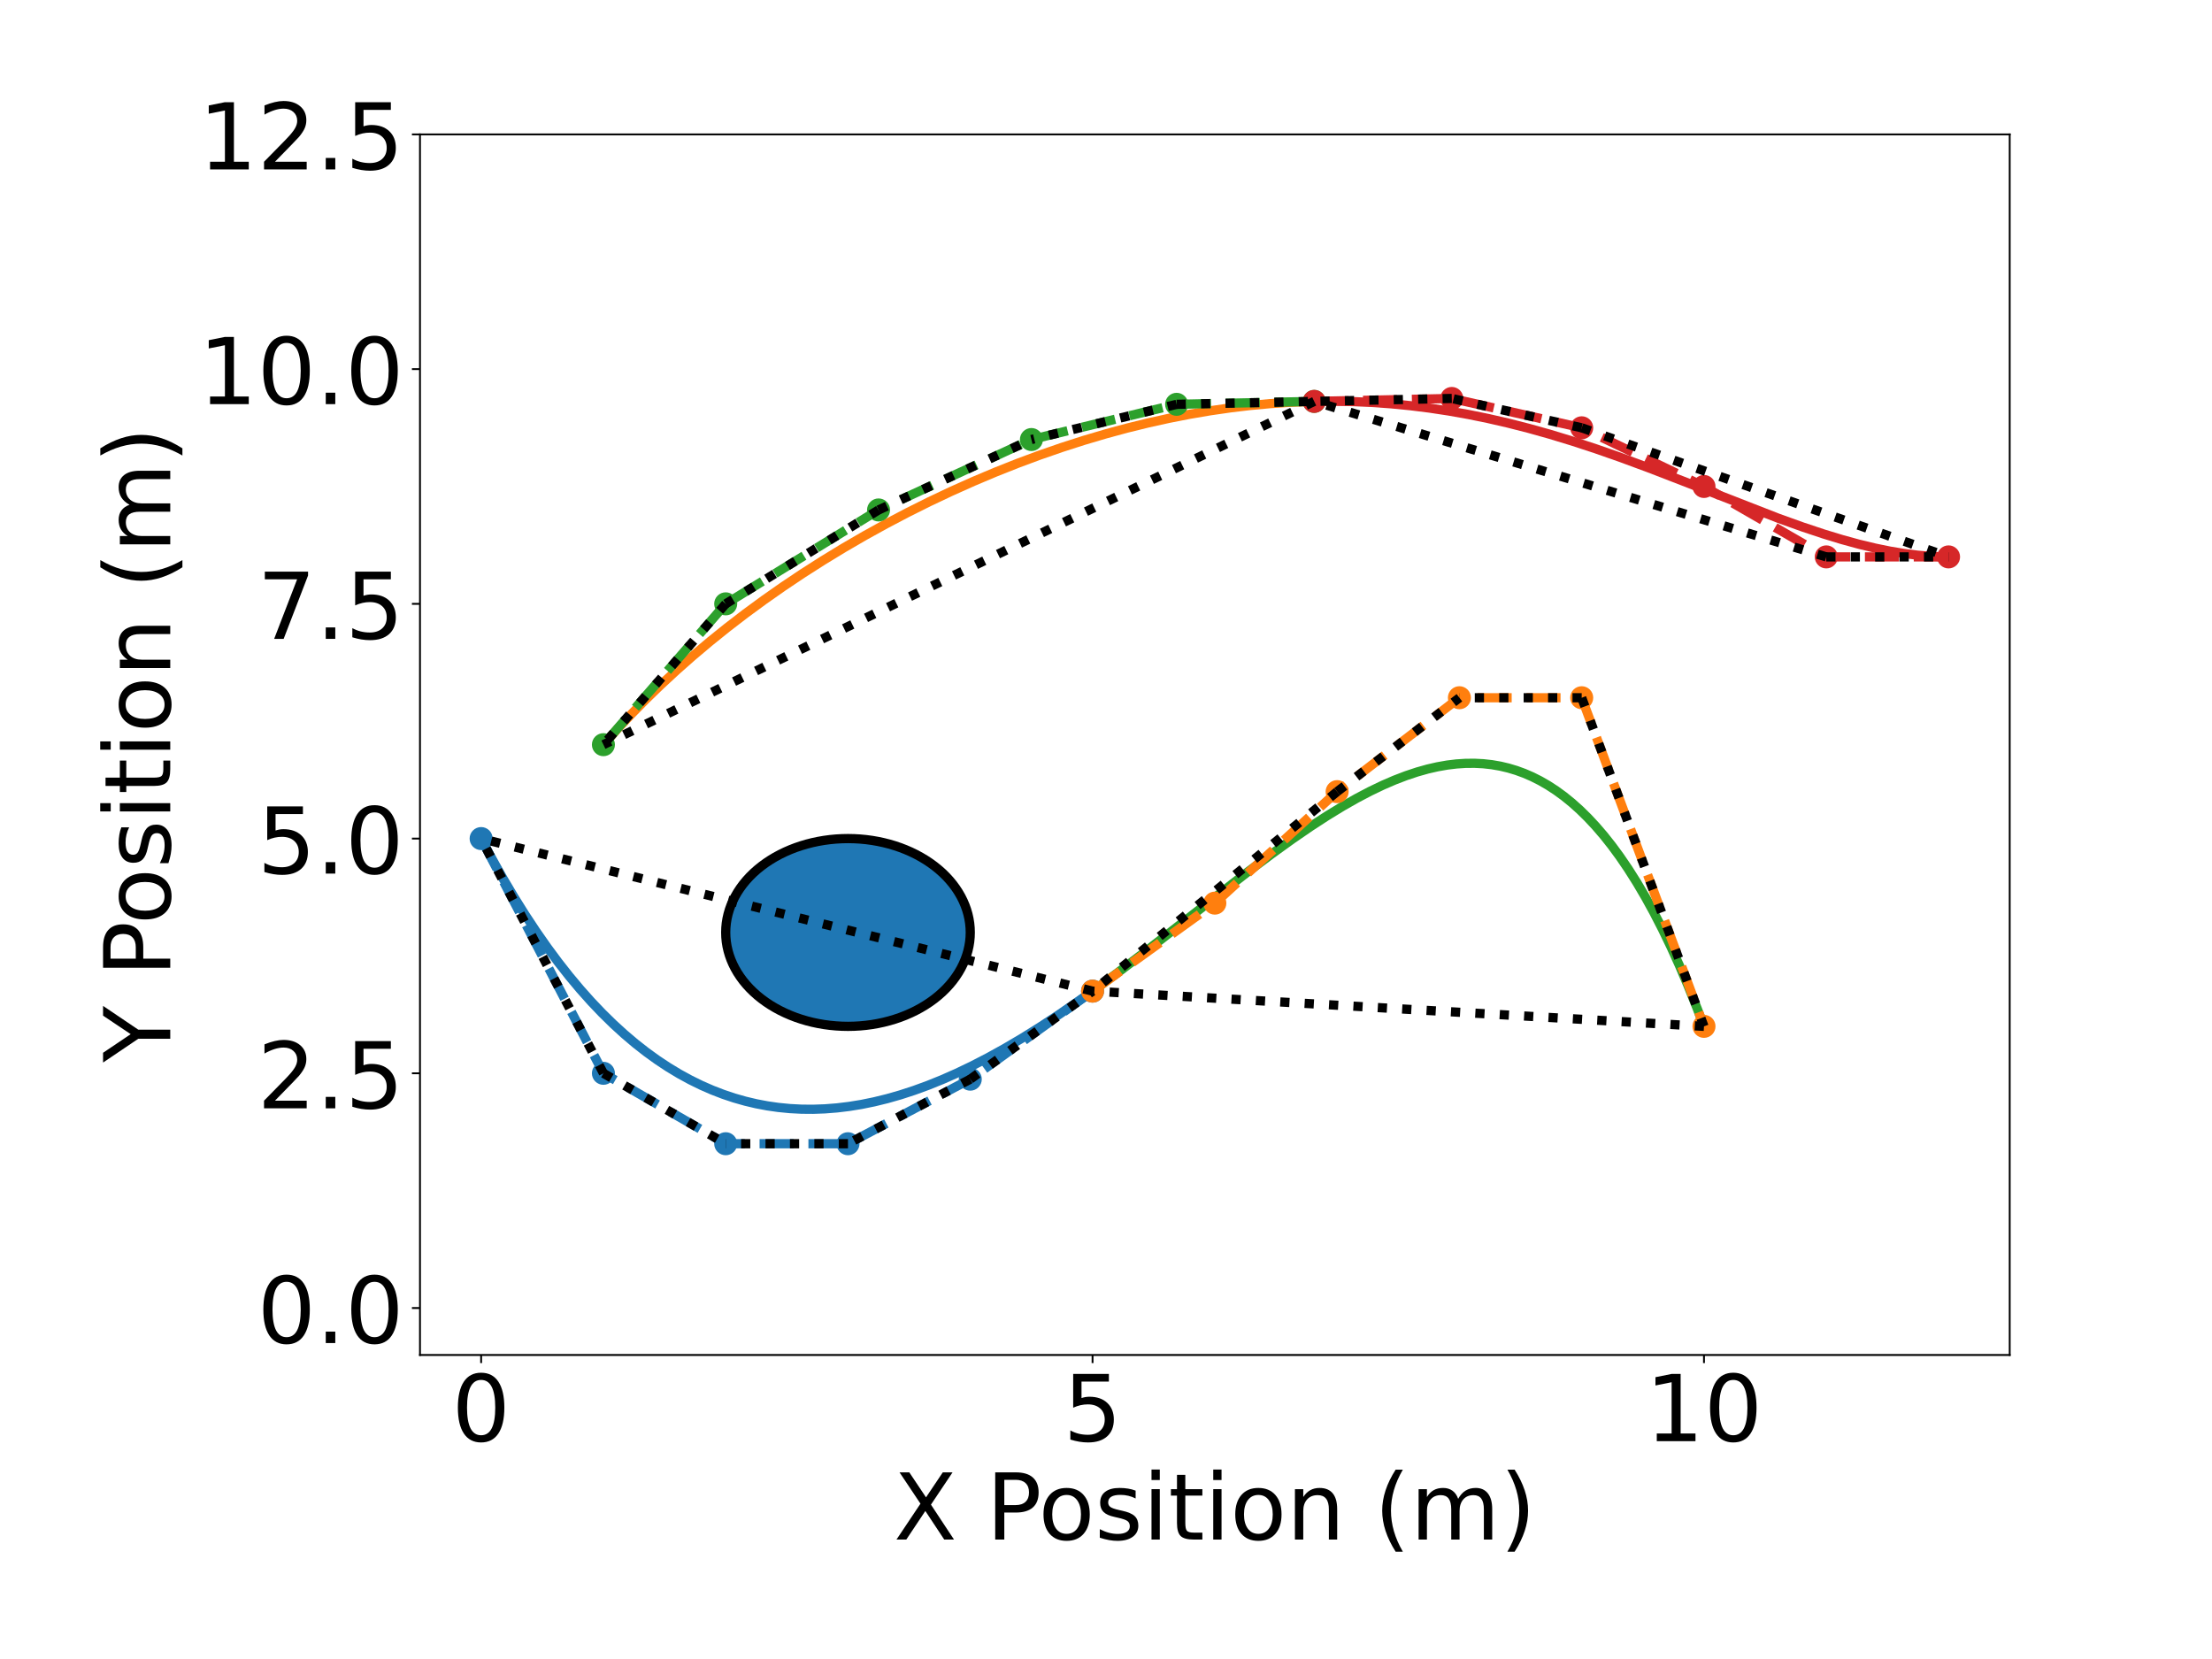 <?xml version="1.0" encoding="utf-8" standalone="no"?>
<!DOCTYPE svg PUBLIC "-//W3C//DTD SVG 1.1//EN"
  "http://www.w3.org/Graphics/SVG/1.1/DTD/svg11.dtd">
<!-- Created with matplotlib (https://matplotlib.org/) -->
<svg height="720pt" version="1.1" viewBox="0 0 959.976 720" width="959.976pt" xmlns="http://www.w3.org/2000/svg" xmlns:xlink="http://www.w3.org/1999/xlink">
 <defs>
  <style type="text/css">*{stroke-linecap:butt;stroke-linejoin:round;}</style>
 </defs>
 <g id="figure_1">
  <g id="patch_1">
   <path d="M 0 720 
L 959.976 720 
L 959.976 0 
L 0 0 
z
" style="fill:#ffffff;"/>
  </g>
  <g id="axes_1">
   <g id="patch_2">
    <path d="M 182.27 588.04 
L 872.181 588.04 
L 872.181 58.32 
L 182.27 58.32 
z
" style="fill:#ffffff;"/>
   </g>
   <g id="patch_3">
    <path clip-path="url(#pc6613fab97)" d="M 368.015 445.423 
C 382.09 445.423 395.589 441.13 405.541 433.488 
C 415.494 425.847 421.085 415.482 421.085 404.675 
C 421.085 393.869 415.494 383.504 405.541 375.862 
C 395.589 368.221 382.09 363.928 368.015 363.928 
C 353.941 363.928 340.441 368.221 330.489 375.862 
C 320.537 383.504 314.945 393.869 314.945 404.675 
C 314.945 415.482 320.537 425.847 330.489 433.488 
C 340.441 441.13 353.941 445.423 368.015 445.423 
z
" style="fill:#1f77b4;stroke:#000000;stroke-linejoin:miter;stroke-width:4;"/>
   </g>
   <g id="matplotlib.axis_1">
    <g id="xtick_1">
     <g id="line2d_1">
      <defs>
       <path d="M 0 0 
L 0 3.5 
" id="ma7a35855bb" style="stroke:#000000;stroke-width:0.8;"/>
      </defs>
      <g>
       <use style="stroke:#000000;stroke-width:0.8;" x="208.805" xlink:href="#ma7a35855bb" y="588.04"/>
      </g>
     </g>
     <g id="text_1">
      <!-- 0 -->
      <g transform="translate(196.08 625.434)scale(0.4 -0.4)">
       <defs>
        <path d="M 31.781 66.406 
Q 24.172 66.406 20.328 58.906 
Q 16.5 51.422 16.5 36.375 
Q 16.5 21.391 20.328 13.891 
Q 24.172 6.391 31.781 6.391 
Q 39.453 6.391 43.281 13.891 
Q 47.125 21.391 47.125 36.375 
Q 47.125 51.422 43.281 58.906 
Q 39.453 66.406 31.781 66.406 
z
M 31.781 74.219 
Q 44.047 74.219 50.516 64.516 
Q 56.984 54.828 56.984 36.375 
Q 56.984 17.969 50.516 8.266 
Q 44.047 -1.422 31.781 -1.422 
Q 19.531 -1.422 13.062 8.266 
Q 6.594 17.969 6.594 36.375 
Q 6.594 54.828 13.062 64.516 
Q 19.531 74.219 31.781 74.219 
z
" id="DejaVuSans-48"/>
       </defs>
       <use xlink:href="#DejaVuSans-48"/>
      </g>
     </g>
    </g>
    <g id="xtick_2">
     <g id="line2d_2">
      <g>
       <use style="stroke:#000000;stroke-width:0.8;" x="474.155" xlink:href="#ma7a35855bb" y="588.04"/>
      </g>
     </g>
     <g id="text_2">
      <!-- 5 -->
      <g transform="translate(461.43 625.434)scale(0.4 -0.4)">
       <defs>
        <path d="M 10.797 72.906 
L 49.516 72.906 
L 49.516 64.594 
L 19.828 64.594 
L 19.828 46.734 
Q 21.969 47.469 24.109 47.828 
Q 26.266 48.188 28.422 48.188 
Q 40.625 48.188 47.75 41.5 
Q 54.891 34.812 54.891 23.391 
Q 54.891 11.625 47.562 5.094 
Q 40.234 -1.422 26.906 -1.422 
Q 22.312 -1.422 17.547 -0.641 
Q 12.797 0.141 7.719 1.703 
L 7.719 11.625 
Q 12.109 9.234 16.797 8.062 
Q 21.484 6.891 26.703 6.891 
Q 35.156 6.891 40.078 11.328 
Q 45.016 15.766 45.016 23.391 
Q 45.016 31 40.078 35.438 
Q 35.156 39.891 26.703 39.891 
Q 22.75 39.891 18.812 39.016 
Q 14.891 38.141 10.797 36.281 
z
" id="DejaVuSans-53"/>
       </defs>
       <use xlink:href="#DejaVuSans-53"/>
      </g>
     </g>
    </g>
    <g id="xtick_3">
     <g id="line2d_3">
      <g>
       <use style="stroke:#000000;stroke-width:0.8;" x="739.506" xlink:href="#ma7a35855bb" y="588.04"/>
      </g>
     </g>
     <g id="text_3">
      <!-- 10 -->
      <g transform="translate(714.056 625.434)scale(0.4 -0.4)">
       <defs>
        <path d="M 12.406 8.297 
L 28.516 8.297 
L 28.516 63.922 
L 10.984 60.406 
L 10.984 69.391 
L 28.422 72.906 
L 38.281 72.906 
L 38.281 8.297 
L 54.391 8.297 
L 54.391 0 
L 12.406 0 
z
" id="DejaVuSans-49"/>
       </defs>
       <use xlink:href="#DejaVuSans-49"/>
       <use x="63.623" xlink:href="#DejaVuSans-48"/>
      </g>
     </g>
    </g>
    <g id="text_4">
     <!-- X Position (m) -->
     <g transform="translate(387.869 668.146)scale(0.4 -0.4)">
      <defs>
       <path d="M 6.297 72.906 
L 16.891 72.906 
L 35.016 45.797 
L 53.219 72.906 
L 63.812 72.906 
L 40.375 37.891 
L 65.375 0 
L 54.781 0 
L 34.281 31 
L 13.625 0 
L 2.984 0 
L 29 38.922 
z
" id="DejaVuSans-88"/>
       <path id="DejaVuSans-32"/>
       <path d="M 19.672 64.797 
L 19.672 37.406 
L 32.078 37.406 
Q 38.969 37.406 42.719 40.969 
Q 46.484 44.531 46.484 51.125 
Q 46.484 57.672 42.719 61.234 
Q 38.969 64.797 32.078 64.797 
z
M 9.812 72.906 
L 32.078 72.906 
Q 44.344 72.906 50.609 67.359 
Q 56.891 61.812 56.891 51.125 
Q 56.891 40.328 50.609 34.812 
Q 44.344 29.297 32.078 29.297 
L 19.672 29.297 
L 19.672 0 
L 9.812 0 
z
" id="DejaVuSans-80"/>
       <path d="M 30.609 48.391 
Q 23.391 48.391 19.188 42.75 
Q 14.984 37.109 14.984 27.297 
Q 14.984 17.484 19.156 11.844 
Q 23.344 6.203 30.609 6.203 
Q 37.797 6.203 41.984 11.859 
Q 46.188 17.531 46.188 27.297 
Q 46.188 37.016 41.984 42.703 
Q 37.797 48.391 30.609 48.391 
z
M 30.609 56 
Q 42.328 56 49.016 48.375 
Q 55.719 40.766 55.719 27.297 
Q 55.719 13.875 49.016 6.219 
Q 42.328 -1.422 30.609 -1.422 
Q 18.844 -1.422 12.172 6.219 
Q 5.516 13.875 5.516 27.297 
Q 5.516 40.766 12.172 48.375 
Q 18.844 56 30.609 56 
z
" id="DejaVuSans-111"/>
       <path d="M 44.281 53.078 
L 44.281 44.578 
Q 40.484 46.531 36.375 47.5 
Q 32.281 48.484 27.875 48.484 
Q 21.188 48.484 17.844 46.438 
Q 14.5 44.391 14.5 40.281 
Q 14.5 37.156 16.891 35.375 
Q 19.281 33.594 26.516 31.984 
L 29.594 31.297 
Q 39.156 29.25 43.188 25.516 
Q 47.219 21.781 47.219 15.094 
Q 47.219 7.469 41.188 3.016 
Q 35.156 -1.422 24.609 -1.422 
Q 20.219 -1.422 15.453 -0.562 
Q 10.688 0.297 5.422 2 
L 5.422 11.281 
Q 10.406 8.688 15.234 7.391 
Q 20.062 6.109 24.812 6.109 
Q 31.156 6.109 34.562 8.281 
Q 37.984 10.453 37.984 14.406 
Q 37.984 18.062 35.516 20.016 
Q 33.062 21.969 24.703 23.781 
L 21.578 24.516 
Q 13.234 26.266 9.516 29.906 
Q 5.812 33.547 5.812 39.891 
Q 5.812 47.609 11.281 51.797 
Q 16.75 56 26.812 56 
Q 31.781 56 36.172 55.266 
Q 40.578 54.547 44.281 53.078 
z
" id="DejaVuSans-115"/>
       <path d="M 9.422 54.688 
L 18.406 54.688 
L 18.406 0 
L 9.422 0 
z
M 9.422 75.984 
L 18.406 75.984 
L 18.406 64.594 
L 9.422 64.594 
z
" id="DejaVuSans-105"/>
       <path d="M 18.312 70.219 
L 18.312 54.688 
L 36.812 54.688 
L 36.812 47.703 
L 18.312 47.703 
L 18.312 18.016 
Q 18.312 11.328 20.141 9.422 
Q 21.969 7.516 27.594 7.516 
L 36.812 7.516 
L 36.812 0 
L 27.594 0 
Q 17.188 0 13.234 3.875 
Q 9.281 7.766 9.281 18.016 
L 9.281 47.703 
L 2.688 47.703 
L 2.688 54.688 
L 9.281 54.688 
L 9.281 70.219 
z
" id="DejaVuSans-116"/>
       <path d="M 54.891 33.016 
L 54.891 0 
L 45.906 0 
L 45.906 32.719 
Q 45.906 40.484 42.875 44.328 
Q 39.844 48.188 33.797 48.188 
Q 26.516 48.188 22.312 43.547 
Q 18.109 38.922 18.109 30.906 
L 18.109 0 
L 9.078 0 
L 9.078 54.688 
L 18.109 54.688 
L 18.109 46.188 
Q 21.344 51.125 25.703 53.562 
Q 30.078 56 35.797 56 
Q 45.219 56 50.047 50.172 
Q 54.891 44.344 54.891 33.016 
z
" id="DejaVuSans-110"/>
       <path d="M 31 75.875 
Q 24.469 64.656 21.281 53.656 
Q 18.109 42.672 18.109 31.391 
Q 18.109 20.125 21.312 9.062 
Q 24.516 -2 31 -13.188 
L 23.188 -13.188 
Q 15.875 -1.703 12.234 9.375 
Q 8.594 20.453 8.594 31.391 
Q 8.594 42.281 12.203 53.312 
Q 15.828 64.359 23.188 75.875 
z
" id="DejaVuSans-40"/>
       <path d="M 52 44.188 
Q 55.375 50.25 60.062 53.125 
Q 64.75 56 71.094 56 
Q 79.641 56 84.281 50.016 
Q 88.922 44.047 88.922 33.016 
L 88.922 0 
L 79.891 0 
L 79.891 32.719 
Q 79.891 40.578 77.094 44.375 
Q 74.312 48.188 68.609 48.188 
Q 61.625 48.188 57.562 43.547 
Q 53.516 38.922 53.516 30.906 
L 53.516 0 
L 44.484 0 
L 44.484 32.719 
Q 44.484 40.625 41.703 44.406 
Q 38.922 48.188 33.109 48.188 
Q 26.219 48.188 22.156 43.531 
Q 18.109 38.875 18.109 30.906 
L 18.109 0 
L 9.078 0 
L 9.078 54.688 
L 18.109 54.688 
L 18.109 46.188 
Q 21.188 51.219 25.484 53.609 
Q 29.781 56 35.688 56 
Q 41.656 56 45.828 52.969 
Q 50 49.953 52 44.188 
z
" id="DejaVuSans-109"/>
       <path d="M 8.016 75.875 
L 15.828 75.875 
Q 23.141 64.359 26.781 53.312 
Q 30.422 42.281 30.422 31.391 
Q 30.422 20.453 26.781 9.375 
Q 23.141 -1.703 15.828 -13.188 
L 8.016 -13.188 
Q 14.5 -2 17.703 9.062 
Q 20.906 20.125 20.906 31.391 
Q 20.906 42.672 17.703 53.656 
Q 14.5 64.656 8.016 75.875 
z
" id="DejaVuSans-41"/>
      </defs>
      <use xlink:href="#DejaVuSans-88"/>
      <use x="68.506" xlink:href="#DejaVuSans-32"/>
      <use x="100.293" xlink:href="#DejaVuSans-80"/>
      <use x="156.971" xlink:href="#DejaVuSans-111"/>
      <use x="218.152" xlink:href="#DejaVuSans-115"/>
      <use x="270.252" xlink:href="#DejaVuSans-105"/>
      <use x="298.035" xlink:href="#DejaVuSans-116"/>
      <use x="337.244" xlink:href="#DejaVuSans-105"/>
      <use x="365.027" xlink:href="#DejaVuSans-111"/>
      <use x="426.209" xlink:href="#DejaVuSans-110"/>
      <use x="489.588" xlink:href="#DejaVuSans-32"/>
      <use x="521.375" xlink:href="#DejaVuSans-40"/>
      <use x="560.389" xlink:href="#DejaVuSans-109"/>
      <use x="657.801" xlink:href="#DejaVuSans-41"/>
     </g>
    </g>
   </g>
   <g id="matplotlib.axis_2">
    <g id="ytick_1">
     <g id="line2d_4">
      <defs>
       <path d="M 0 0 
L -3.5 0 
" id="ma476e92cf0" style="stroke:#000000;stroke-width:0.8;"/>
      </defs>
      <g>
       <use style="stroke:#000000;stroke-width:0.8;" x="182.27" xlink:href="#ma476e92cf0" y="567.666"/>
      </g>
     </g>
     <g id="text_5">
      <!-- 0.0 -->
      <g transform="translate(111.657 582.863)scale(0.4 -0.4)">
       <defs>
        <path d="M 10.688 12.406 
L 21 12.406 
L 21 0 
L 10.688 0 
z
" id="DejaVuSans-46"/>
       </defs>
       <use xlink:href="#DejaVuSans-48"/>
       <use x="63.623" xlink:href="#DejaVuSans-46"/>
       <use x="95.41" xlink:href="#DejaVuSans-48"/>
      </g>
     </g>
    </g>
    <g id="ytick_2">
     <g id="line2d_5">
      <g>
       <use style="stroke:#000000;stroke-width:0.8;" x="182.27" xlink:href="#ma476e92cf0" y="465.797"/>
      </g>
     </g>
     <g id="text_6">
      <!-- 2.5 -->
      <g transform="translate(111.657 480.994)scale(0.4 -0.4)">
       <defs>
        <path d="M 19.188 8.297 
L 53.609 8.297 
L 53.609 0 
L 7.328 0 
L 7.328 8.297 
Q 12.938 14.109 22.625 23.891 
Q 32.328 33.688 34.812 36.531 
Q 39.547 41.844 41.422 45.531 
Q 43.312 49.219 43.312 52.781 
Q 43.312 58.594 39.234 62.25 
Q 35.156 65.922 28.609 65.922 
Q 23.969 65.922 18.812 64.312 
Q 13.672 62.703 7.812 59.422 
L 7.812 69.391 
Q 13.766 71.781 18.938 73 
Q 24.125 74.219 28.422 74.219 
Q 39.75 74.219 46.484 68.547 
Q 53.219 62.891 53.219 53.422 
Q 53.219 48.922 51.531 44.891 
Q 49.859 40.875 45.406 35.406 
Q 44.188 33.984 37.641 27.219 
Q 31.109 20.453 19.188 8.297 
z
" id="DejaVuSans-50"/>
       </defs>
       <use xlink:href="#DejaVuSans-50"/>
       <use x="63.623" xlink:href="#DejaVuSans-46"/>
       <use x="95.41" xlink:href="#DejaVuSans-53"/>
      </g>
     </g>
    </g>
    <g id="ytick_3">
     <g id="line2d_6">
      <g>
       <use style="stroke:#000000;stroke-width:0.8;" x="182.27" xlink:href="#ma476e92cf0" y="363.928"/>
      </g>
     </g>
     <g id="text_7">
      <!-- 5.0 -->
      <g transform="translate(111.657 379.125)scale(0.4 -0.4)">
       <use xlink:href="#DejaVuSans-53"/>
       <use x="63.623" xlink:href="#DejaVuSans-46"/>
       <use x="95.41" xlink:href="#DejaVuSans-48"/>
      </g>
     </g>
    </g>
    <g id="ytick_4">
     <g id="line2d_7">
      <g>
       <use style="stroke:#000000;stroke-width:0.8;" x="182.27" xlink:href="#ma476e92cf0" y="262.058"/>
      </g>
     </g>
     <g id="text_8">
      <!-- 7.5 -->
      <g transform="translate(111.657 277.255)scale(0.4 -0.4)">
       <defs>
        <path d="M 8.203 72.906 
L 55.078 72.906 
L 55.078 68.703 
L 28.609 0 
L 18.312 0 
L 43.219 64.594 
L 8.203 64.594 
z
" id="DejaVuSans-55"/>
       </defs>
       <use xlink:href="#DejaVuSans-55"/>
       <use x="63.623" xlink:href="#DejaVuSans-46"/>
       <use x="95.41" xlink:href="#DejaVuSans-53"/>
      </g>
     </g>
    </g>
    <g id="ytick_5">
     <g id="line2d_8">
      <g>
       <use style="stroke:#000000;stroke-width:0.8;" x="182.27" xlink:href="#ma476e92cf0" y="160.189"/>
      </g>
     </g>
     <g id="text_9">
      <!-- 10.0 -->
      <g transform="translate(86.207 175.386)scale(0.4 -0.4)">
       <use xlink:href="#DejaVuSans-49"/>
       <use x="63.623" xlink:href="#DejaVuSans-48"/>
       <use x="127.246" xlink:href="#DejaVuSans-46"/>
       <use x="159.033" xlink:href="#DejaVuSans-48"/>
      </g>
     </g>
    </g>
    <g id="ytick_6">
     <g id="line2d_9">
      <g>
       <use style="stroke:#000000;stroke-width:0.8;" x="182.27" xlink:href="#ma476e92cf0" y="58.32"/>
      </g>
     </g>
     <g id="text_10">
      <!-- 12.5 -->
      <g transform="translate(86.207 73.517)scale(0.4 -0.4)">
       <use xlink:href="#DejaVuSans-49"/>
       <use x="63.623" xlink:href="#DejaVuSans-50"/>
       <use x="127.246" xlink:href="#DejaVuSans-46"/>
       <use x="159.033" xlink:href="#DejaVuSans-53"/>
      </g>
     </g>
    </g>
    <g id="text_11">
     <!-- Y Position (m) -->
     <g transform="translate(73.889 461.052)rotate(-90)scale(0.4 -0.4)">
      <defs>
       <path d="M -0.203 72.906 
L 10.406 72.906 
L 30.609 42.922 
L 50.688 72.906 
L 61.281 72.906 
L 35.5 34.719 
L 35.5 0 
L 25.594 0 
L 25.594 34.719 
z
" id="DejaVuSans-89"/>
      </defs>
      <use xlink:href="#DejaVuSans-89"/>
      <use x="61.084" xlink:href="#DejaVuSans-32"/>
      <use x="92.871" xlink:href="#DejaVuSans-80"/>
      <use x="149.549" xlink:href="#DejaVuSans-111"/>
      <use x="210.73" xlink:href="#DejaVuSans-115"/>
      <use x="262.83" xlink:href="#DejaVuSans-105"/>
      <use x="290.613" xlink:href="#DejaVuSans-116"/>
      <use x="329.822" xlink:href="#DejaVuSans-105"/>
      <use x="357.605" xlink:href="#DejaVuSans-111"/>
      <use x="418.787" xlink:href="#DejaVuSans-110"/>
      <use x="482.166" xlink:href="#DejaVuSans-32"/>
      <use x="513.953" xlink:href="#DejaVuSans-40"/>
      <use x="552.967" xlink:href="#DejaVuSans-109"/>
      <use x="650.379" xlink:href="#DejaVuSans-41"/>
     </g>
    </g>
   </g>
   <g id="line2d_10">
    <path clip-path="url(#pc6613fab97)" d="M 208.805 363.928 
L 213.581 372.867 
L 218.358 381.359 
L 223.134 389.416 
L 227.91 397.051 
L 232.687 404.278 
L 237.463 411.108 
L 242.239 417.553 
L 247.015 423.625 
L 251.792 429.334 
L 256.568 434.692 
L 261.344 439.708 
L 266.121 444.393 
L 270.897 448.755 
L 275.673 452.804 
L 280.45 456.549 
L 285.226 459.999 
L 290.002 463.161 
L 294.779 466.044 
L 299.555 468.656 
L 304.331 471.003 
L 309.107 473.093 
L 313.884 474.933 
L 318.66 476.53 
L 323.436 477.89 
L 328.213 479.02 
L 332.989 479.925 
L 337.765 480.611 
L 342.807 481.105 
L 347.849 481.369 
L 352.89 481.408 
L 357.932 481.23 
L 363.239 480.814 
L 368.546 480.17 
L 373.853 479.306 
L 379.425 478.168 
L 384.998 476.802 
L 390.835 475.135 
L 396.673 473.234 
L 402.776 471.006 
L 408.879 468.543 
L 415.248 465.731 
L 421.881 462.553 
L 428.781 458.992 
L 435.945 455.032 
L 443.375 450.663 
L 451.07 445.876 
L 459.296 440.489 
L 468.052 434.48 
L 474.155 430.143 
L 474.155 430.143 
" style="fill:none;stroke:#1f77b4;stroke-linecap:square;stroke-width:4;"/>
   </g>
   <g id="line2d_11">
    <path clip-path="url(#pc6613fab97)" d="M 208.805 363.928 
L 261.875 465.797 
L 314.945 496.358 
L 368.015 496.358 
L 421.085 468.344 
L 474.155 430.143 
" style="fill:none;stroke:#1f77b4;stroke-dasharray:14.8,6.4;stroke-dashoffset:0;stroke-width:4;"/>
    <defs>
     <path d="M 0 4.5 
C 1.193 4.5 2.338 4.026 3.182 3.182 
C 4.026 2.338 4.5 1.193 4.5 0 
C 4.5 -1.193 4.026 -2.338 3.182 -3.182 
C 2.338 -4.026 1.193 -4.5 0 -4.5 
C -1.193 -4.5 -2.338 -4.026 -3.182 -3.182 
C -4.026 -2.338 -4.5 -1.193 -4.5 0 
C -4.5 1.193 -4.026 2.338 -3.182 3.182 
C -2.338 4.026 -1.193 4.5 0 4.5 
z
" id="m86b4e43897" style="stroke:#1f77b4;"/>
    </defs>
    <g clip-path="url(#pc6613fab97)">
     <use style="fill:#1f77b4;stroke:#1f77b4;" x="208.805" xlink:href="#m86b4e43897" y="363.928"/>
     <use style="fill:#1f77b4;stroke:#1f77b4;" x="261.875" xlink:href="#m86b4e43897" y="465.797"/>
     <use style="fill:#1f77b4;stroke:#1f77b4;" x="314.945" xlink:href="#m86b4e43897" y="496.358"/>
     <use style="fill:#1f77b4;stroke:#1f77b4;" x="368.015" xlink:href="#m86b4e43897" y="496.358"/>
     <use style="fill:#1f77b4;stroke:#1f77b4;" x="421.085" xlink:href="#m86b4e43897" y="468.344"/>
     <use style="fill:#1f77b4;stroke:#1f77b4;" x="474.155" xlink:href="#m86b4e43897" y="430.143"/>
    </g>
   </g>
   <g id="line2d_12">
    <path clip-path="url(#pc6613fab97)" d="M 474.155 430.143 
L 484.239 422.747 
L 495.914 413.897 
L 511.304 401.927 
L 541.024 378.756 
L 551.903 370.596 
L 560.925 364.098 
L 568.886 358.633 
L 576.05 353.978 
L 582.684 349.928 
L 588.787 346.456 
L 594.624 343.389 
L 600.197 340.719 
L 605.239 338.541 
L 610.28 336.608 
L 615.056 335.019 
L 619.567 333.751 
L 623.813 332.778 
L 628.059 332.03 
L 632.039 331.547 
L 636.019 331.284 
L 639.999 331.254 
L 643.714 331.445 
L 647.429 331.859 
L 651.144 332.505 
L 654.594 333.321 
L 658.043 334.354 
L 661.493 335.613 
L 664.942 337.105 
L 668.392 338.841 
L 671.841 340.828 
L 675.291 343.076 
L 678.741 345.595 
L 682.19 348.393 
L 685.64 351.482 
L 689.089 354.869 
L 692.539 358.567 
L 695.988 362.584 
L 699.438 366.933 
L 702.887 371.622 
L 706.602 377.067 
L 710.317 382.934 
L 714.032 389.238 
L 717.747 395.993 
L 721.462 403.215 
L 725.177 410.918 
L 728.892 419.117 
L 732.607 427.829 
L 736.587 437.75 
L 739.506 445.423 
L 739.506 445.423 
" style="fill:none;stroke:#2ca02c;stroke-linecap:square;stroke-width:4;"/>
   </g>
   <g id="line2d_13">
    <path clip-path="url(#pc6613fab97)" d="M 474.155 430.143 
L 527.226 391.942 
L 580.296 343.554 
L 633.366 302.806 
L 686.436 302.806 
L 739.506 445.423 
" style="fill:none;stroke:#ff7f0e;stroke-dasharray:14.8,6.4;stroke-dashoffset:0;stroke-width:4;"/>
    <defs>
     <path d="M 0 4.5 
C 1.193 4.5 2.338 4.026 3.182 3.182 
C 4.026 2.338 4.5 1.193 4.5 0 
C 4.5 -1.193 4.026 -2.338 3.182 -3.182 
C 2.338 -4.026 1.193 -4.5 0 -4.5 
C -1.193 -4.5 -2.338 -4.026 -3.182 -3.182 
C -4.026 -2.338 -4.5 -1.193 -4.5 0 
C -4.5 1.193 -4.026 2.338 -3.182 3.182 
C -2.338 4.026 -1.193 4.5 0 4.5 
z
" id="m1f10a01c82" style="stroke:#ff7f0e;"/>
    </defs>
    <g clip-path="url(#pc6613fab97)">
     <use style="fill:#ff7f0e;stroke:#ff7f0e;" x="474.155" xlink:href="#m1f10a01c82" y="430.143"/>
     <use style="fill:#ff7f0e;stroke:#ff7f0e;" x="527.226" xlink:href="#m1f10a01c82" y="391.942"/>
     <use style="fill:#ff7f0e;stroke:#ff7f0e;" x="580.296" xlink:href="#m1f10a01c82" y="343.554"/>
     <use style="fill:#ff7f0e;stroke:#ff7f0e;" x="633.366" xlink:href="#m1f10a01c82" y="302.806"/>
     <use style="fill:#ff7f0e;stroke:#ff7f0e;" x="686.436" xlink:href="#m1f10a01c82" y="302.806"/>
     <use style="fill:#ff7f0e;stroke:#ff7f0e;" x="739.506" xlink:href="#m1f10a01c82" y="445.423"/>
    </g>
   </g>
   <g id="line2d_14">
    <path clip-path="url(#pc6613fab97)" d="M 261.875 323.18 
L 267.776 316.554 
L 273.796 310.119 
L 280.21 303.59 
L 286.738 297.256 
L 293.661 290.85 
L 300.689 284.645 
L 308.112 278.389 
L 315.629 272.34 
L 323.537 266.263 
L 331.527 260.397 
L 339.9 254.527 
L 348.342 248.876 
L 357.157 243.244 
L 366.024 237.84 
L 375.252 232.481 
L 384.516 227.361 
L 393.807 222.477 
L 403.114 217.828 
L 412.752 213.265 
L 422.391 208.952 
L 432.023 204.887 
L 441.641 201.071 
L 451.239 197.505 
L 460.81 194.188 
L 470.349 191.123 
L 479.852 188.309 
L 488.999 185.828 
L 498.103 183.585 
L 507.163 181.579 
L 516.175 179.811 
L 525.138 178.283 
L 534.049 176.993 
L 542.602 175.975 
L 551.104 175.18 
L 559.555 174.608 
L 567.955 174.256 
L 570.345 174.196 
L 570.345 174.196 
" style="fill:none;stroke:#ff7f0e;stroke-linecap:square;stroke-width:4;"/>
   </g>
   <g id="line2d_15">
    <path clip-path="url(#pc6613fab97)" d="M 261.875 323.18 
L 314.945 262.058 
L 381.283 221.311 
L 447.62 190.75 
L 510.641 175.47 
L 570.345 174.196 
" style="fill:none;stroke:#2ca02c;stroke-dasharray:14.8,6.4;stroke-dashoffset:0;stroke-width:4;"/>
    <defs>
     <path d="M 0 4.5 
C 1.193 4.5 2.338 4.026 3.182 3.182 
C 4.026 2.338 4.5 1.193 4.5 0 
C 4.5 -1.193 4.026 -2.338 3.182 -3.182 
C 2.338 -4.026 1.193 -4.5 0 -4.5 
C -1.193 -4.5 -2.338 -4.026 -3.182 -3.182 
C -4.026 -2.338 -4.5 -1.193 -4.5 0 
C -4.5 1.193 -4.026 2.338 -3.182 3.182 
C -2.338 4.026 -1.193 4.5 0 4.5 
z
" id="m1a36ee51a0" style="stroke:#2ca02c;"/>
    </defs>
    <g clip-path="url(#pc6613fab97)">
     <use style="fill:#2ca02c;stroke:#2ca02c;" x="261.875" xlink:href="#m1a36ee51a0" y="323.18"/>
     <use style="fill:#2ca02c;stroke:#2ca02c;" x="314.945" xlink:href="#m1a36ee51a0" y="262.058"/>
     <use style="fill:#2ca02c;stroke:#2ca02c;" x="381.283" xlink:href="#m1a36ee51a0" y="221.311"/>
     <use style="fill:#2ca02c;stroke:#2ca02c;" x="447.62" xlink:href="#m1a36ee51a0" y="190.75"/>
     <use style="fill:#2ca02c;stroke:#2ca02c;" x="510.641" xlink:href="#m1a36ee51a0" y="175.47"/>
     <use style="fill:#2ca02c;stroke:#2ca02c;" x="570.345" xlink:href="#m1a36ee51a0" y="174.196"/>
    </g>
   </g>
   <g id="line2d_16">
    <path clip-path="url(#pc6613fab97)" d="M 570.345 174.196 
L 578.677 174.127 
L 586.958 174.276 
L 595.187 174.641 
L 603.657 175.241 
L 612.072 176.066 
L 620.435 177.109 
L 628.746 178.366 
L 637.292 179.884 
L 645.786 181.615 
L 654.51 183.618 
L 663.463 185.901 
L 672.643 188.472 
L 682.322 191.418 
L 692.496 194.752 
L 703.434 198.577 
L 715.669 203.099 
L 730.537 208.843 
L 771.791 224.926 
L 782.444 228.748 
L 791.488 231.758 
L 799.461 234.185 
L 806.898 236.218 
L 813.801 237.871 
L 820.171 239.172 
L 826.275 240.191 
L 832.113 240.936 
L 837.685 241.419 
L 842.992 241.654 
L 845.646 241.685 
L 845.646 241.685 
" style="fill:none;stroke:#d62728;stroke-linecap:square;stroke-width:4;"/>
   </g>
   <g id="line2d_17">
    <path clip-path="url(#pc6613fab97)" d="M 570.345 174.196 
L 630.049 172.923 
L 686.436 185.657 
L 739.506 211.124 
L 792.576 241.685 
L 845.646 241.685 
" style="fill:none;stroke:#d62728;stroke-dasharray:14.8,6.4;stroke-dashoffset:0;stroke-width:4;"/>
    <defs>
     <path d="M 0 4.5 
C 1.193 4.5 2.338 4.026 3.182 3.182 
C 4.026 2.338 4.5 1.193 4.5 0 
C 4.5 -1.193 4.026 -2.338 3.182 -3.182 
C 2.338 -4.026 1.193 -4.5 0 -4.5 
C -1.193 -4.5 -2.338 -4.026 -3.182 -3.182 
C -4.026 -2.338 -4.5 -1.193 -4.5 0 
C -4.5 1.193 -4.026 2.338 -3.182 3.182 
C -2.338 4.026 -1.193 4.5 0 4.5 
z
" id="m1449d6c9a1" style="stroke:#d62728;"/>
    </defs>
    <g clip-path="url(#pc6613fab97)">
     <use style="fill:#d62728;stroke:#d62728;" x="570.345" xlink:href="#m1449d6c9a1" y="174.196"/>
     <use style="fill:#d62728;stroke:#d62728;" x="630.049" xlink:href="#m1449d6c9a1" y="172.923"/>
     <use style="fill:#d62728;stroke:#d62728;" x="686.436" xlink:href="#m1449d6c9a1" y="185.657"/>
     <use style="fill:#d62728;stroke:#d62728;" x="739.506" xlink:href="#m1449d6c9a1" y="211.124"/>
     <use style="fill:#d62728;stroke:#d62728;" x="792.576" xlink:href="#m1449d6c9a1" y="241.685"/>
     <use style="fill:#d62728;stroke:#d62728;" x="845.646" xlink:href="#m1449d6c9a1" y="241.685"/>
    </g>
   </g>
   <g id="line2d_18">
    <path clip-path="url(#pc6613fab97)" d="M 474.155 430.143 
L 208.805 363.928 
" style="fill:none;stroke:#000000;stroke-dasharray:4,6.6;stroke-dashoffset:0;stroke-width:4;"/>
   </g>
   <g id="line2d_19">
    <path clip-path="url(#pc6613fab97)" d="M 368.015 496.358 
L 314.945 496.358 
" style="fill:none;stroke:#000000;stroke-dasharray:4,6.6;stroke-dashoffset:0;stroke-width:4;"/>
   </g>
   <g id="line2d_20">
    <path clip-path="url(#pc6613fab97)" d="M 261.875 465.797 
L 208.805 363.928 
" style="fill:none;stroke:#000000;stroke-dasharray:4,6.6;stroke-dashoffset:0;stroke-width:4;"/>
   </g>
   <g id="line2d_21">
    <path clip-path="url(#pc6613fab97)" d="M 261.875 465.797 
L 314.945 496.358 
" style="fill:none;stroke:#000000;stroke-dasharray:4,6.6;stroke-dashoffset:0;stroke-width:4;"/>
   </g>
   <g id="line2d_22">
    <path clip-path="url(#pc6613fab97)" d="M 421.085 468.344 
L 474.155 430.143 
" style="fill:none;stroke:#000000;stroke-dasharray:4,6.6;stroke-dashoffset:0;stroke-width:4;"/>
   </g>
   <g id="line2d_23">
    <path clip-path="url(#pc6613fab97)" d="M 421.085 468.344 
L 368.015 496.358 
" style="fill:none;stroke:#000000;stroke-dasharray:4,6.6;stroke-dashoffset:0;stroke-width:4;"/>
   </g>
   <g id="line2d_24">
    <path clip-path="url(#pc6613fab97)" d="M 739.506 445.423 
L 474.155 430.143 
" style="fill:none;stroke:#000000;stroke-dasharray:4,6.6;stroke-dashoffset:0;stroke-width:4;"/>
   </g>
   <g id="line2d_25">
    <path clip-path="url(#pc6613fab97)" d="M 686.436 302.806 
L 739.506 445.423 
" style="fill:none;stroke:#000000;stroke-dasharray:4,6.6;stroke-dashoffset:0;stroke-width:4;"/>
   </g>
   <g id="line2d_26">
    <path clip-path="url(#pc6613fab97)" d="M 686.436 302.806 
L 633.366 302.806 
" style="fill:none;stroke:#000000;stroke-dasharray:4,6.6;stroke-dashoffset:0;stroke-width:4;"/>
   </g>
   <g id="line2d_27">
    <path clip-path="url(#pc6613fab97)" d="M 580.296 343.554 
L 474.155 430.143 
" style="fill:none;stroke:#000000;stroke-dasharray:4,6.6;stroke-dashoffset:0;stroke-width:4;"/>
   </g>
   <g id="line2d_28">
    <path clip-path="url(#pc6613fab97)" d="M 580.296 343.554 
L 633.366 302.806 
" style="fill:none;stroke:#000000;stroke-dasharray:4,6.6;stroke-dashoffset:0;stroke-width:4;"/>
   </g>
   <g id="line2d_29">
    <path clip-path="url(#pc6613fab97)" d="M 570.345 174.196 
L 261.875 323.18 
" style="fill:none;stroke:#000000;stroke-dasharray:4,6.6;stroke-dashoffset:0;stroke-width:4;"/>
   </g>
   <g id="line2d_30">
    <path clip-path="url(#pc6613fab97)" d="M 314.945 262.058 
L 261.875 323.18 
" style="fill:none;stroke:#000000;stroke-dasharray:4,6.6;stroke-dashoffset:0;stroke-width:4;"/>
   </g>
   <g id="line2d_31">
    <path clip-path="url(#pc6613fab97)" d="M 510.641 175.47 
L 570.345 174.196 
" style="fill:none;stroke:#000000;stroke-dasharray:4,6.6;stroke-dashoffset:0;stroke-width:4;"/>
   </g>
   <g id="line2d_32">
    <path clip-path="url(#pc6613fab97)" d="M 510.641 175.47 
L 447.62 190.75 
" style="fill:none;stroke:#000000;stroke-dasharray:4,6.6;stroke-dashoffset:0;stroke-width:4;"/>
   </g>
   <g id="line2d_33">
    <path clip-path="url(#pc6613fab97)" d="M 381.283 221.311 
L 314.945 262.058 
" style="fill:none;stroke:#000000;stroke-dasharray:4,6.6;stroke-dashoffset:0;stroke-width:4;"/>
   </g>
   <g id="line2d_34">
    <path clip-path="url(#pc6613fab97)" d="M 381.283 221.311 
L 447.62 190.75 
" style="fill:none;stroke:#000000;stroke-dasharray:4,6.6;stroke-dashoffset:0;stroke-width:4;"/>
   </g>
   <g id="line2d_35">
    <path clip-path="url(#pc6613fab97)" d="M 630.049 172.923 
L 570.345 174.196 
" style="fill:none;stroke:#000000;stroke-dasharray:4,6.6;stroke-dashoffset:0;stroke-width:4;"/>
   </g>
   <g id="line2d_36">
    <path clip-path="url(#pc6613fab97)" d="M 792.576 241.685 
L 570.345 174.196 
" style="fill:none;stroke:#000000;stroke-dasharray:4,6.6;stroke-dashoffset:0;stroke-width:4;"/>
   </g>
   <g id="line2d_37">
    <path clip-path="url(#pc6613fab97)" d="M 792.576 241.685 
L 845.646 241.685 
" style="fill:none;stroke:#000000;stroke-dasharray:4,6.6;stroke-dashoffset:0;stroke-width:4;"/>
   </g>
   <g id="line2d_38">
    <path clip-path="url(#pc6613fab97)" d="M 686.436 185.657 
L 845.646 241.685 
" style="fill:none;stroke:#000000;stroke-dasharray:4,6.6;stroke-dashoffset:0;stroke-width:4;"/>
   </g>
   <g id="line2d_39">
    <path clip-path="url(#pc6613fab97)" d="M 686.436 185.657 
L 630.049 172.923 
" style="fill:none;stroke:#000000;stroke-dasharray:4,6.6;stroke-dashoffset:0;stroke-width:4;"/>
   </g>
   <g id="patch_4">
    <path d="M 182.27 588.04 
L 182.27 58.32 
" style="fill:none;stroke:#000000;stroke-linecap:square;stroke-linejoin:miter;stroke-width:0.8;"/>
   </g>
   <g id="patch_5">
    <path d="M 872.181 588.04 
L 872.181 58.32 
" style="fill:none;stroke:#000000;stroke-linecap:square;stroke-linejoin:miter;stroke-width:0.8;"/>
   </g>
   <g id="patch_6">
    <path d="M 182.27 588.04 
L 872.181 588.04 
" style="fill:none;stroke:#000000;stroke-linecap:square;stroke-linejoin:miter;stroke-width:0.8;"/>
   </g>
   <g id="patch_7">
    <path d="M 182.27 58.32 
L 872.181 58.32 
" style="fill:none;stroke:#000000;stroke-linecap:square;stroke-linejoin:miter;stroke-width:0.8;"/>
   </g>
  </g>
 </g>
 <defs>
  <clipPath id="pc6613fab97">
   <rect height="529.72" width="689.911" x="182.27" y="58.32"/>
  </clipPath>
 </defs>
</svg>
